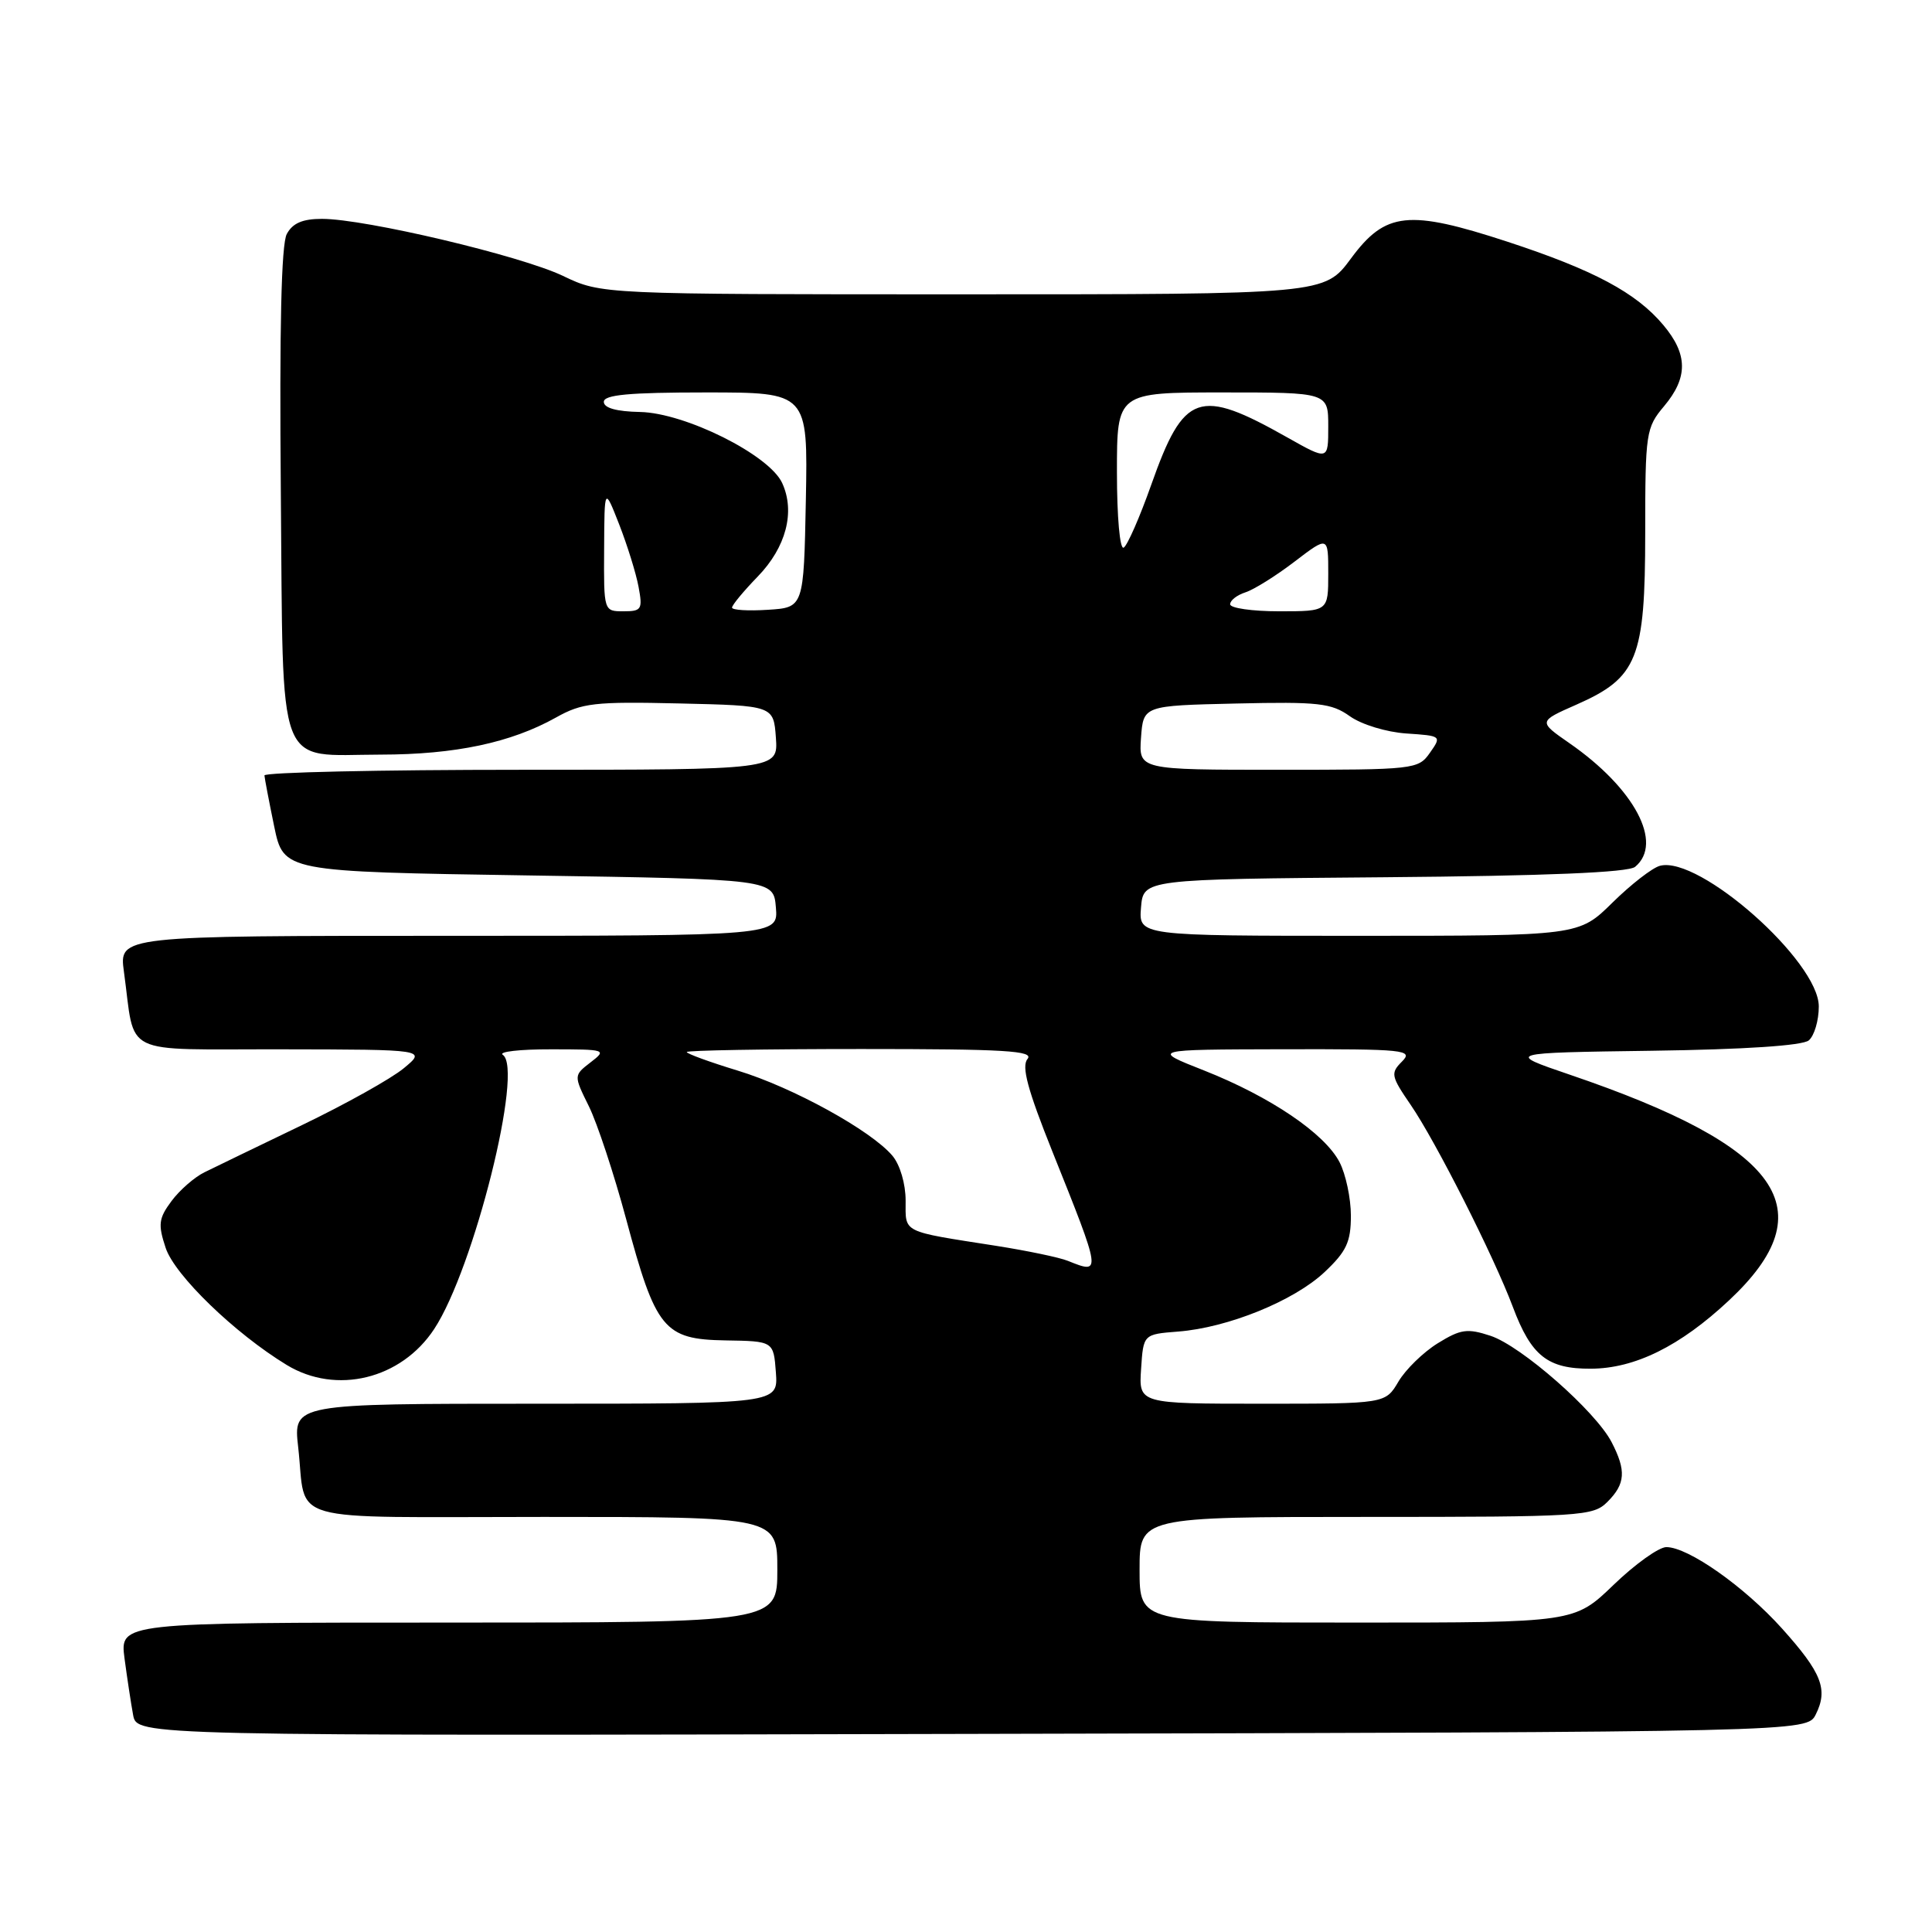 <?xml version="1.0" encoding="UTF-8" standalone="no"?>
<!DOCTYPE svg PUBLIC "-//W3C//DTD SVG 1.1//EN" "http://www.w3.org/Graphics/SVG/1.1/DTD/svg11.dtd" >
<svg xmlns="http://www.w3.org/2000/svg" xmlns:xlink="http://www.w3.org/1999/xlink" version="1.1" viewBox="0 0 256 256">
 <g >
 <path fill="currentColor"
d=" M 240.60 227.17 C 242.26 223.85 241.39 221.65 236.13 215.79 C 231.13 210.23 223.70 205.00 220.80 205.00 C 219.81 205.00 216.66 207.25 213.81 210.00 C 208.62 215.00 208.62 215.00 179.81 215.00 C 151.00 215.00 151.00 215.00 151.00 208.00 C 151.00 201.00 151.00 201.00 181.00 201.00 C 209.67 201.00 211.09 200.91 213.00 199.00 C 215.38 196.62 215.50 194.87 213.55 191.10 C 211.43 187.00 201.58 178.35 197.50 177.00 C 194.43 175.99 193.55 176.11 190.51 177.99 C 188.59 179.18 186.25 181.46 185.30 183.07 C 183.57 186.00 183.57 186.00 167.23 186.00 C 150.89 186.00 150.89 186.00 151.20 181.40 C 151.50 176.80 151.50 176.80 156.10 176.44 C 162.71 175.93 171.46 172.37 175.51 168.56 C 178.42 165.82 179.00 164.56 179.00 161.08 C 179.00 158.78 178.32 155.59 177.50 154.00 C 175.53 150.19 168.33 145.32 159.56 141.85 C 152.50 139.07 152.50 139.07 169.96 139.03 C 186.22 139.00 187.31 139.11 185.77 140.66 C 184.23 142.20 184.31 142.59 186.93 146.41 C 190.23 151.22 197.95 166.48 200.47 173.20 C 202.90 179.67 205.07 181.39 210.79 181.36 C 216.62 181.34 222.62 178.38 229.10 172.31 C 241.99 160.26 236.15 151.98 208.00 142.40 C 199.50 139.50 199.50 139.50 218.92 139.23 C 231.19 139.06 238.84 138.55 239.67 137.86 C 240.40 137.25 241.00 135.23 241.00 133.36 C 241.00 127.38 225.17 113.36 219.96 114.72 C 218.95 114.98 216.12 117.18 213.66 119.60 C 209.20 124.00 209.20 124.00 180.04 124.00 C 150.88 124.00 150.88 124.00 151.19 120.25 C 151.50 116.50 151.50 116.50 183.41 116.24 C 204.93 116.06 215.76 115.61 216.66 114.86 C 220.45 111.72 216.58 104.45 207.95 98.47 C 203.82 95.60 203.82 95.60 208.88 93.37 C 216.99 89.79 217.99 87.29 218.00 70.64 C 218.00 57.33 218.10 56.67 220.50 53.82 C 223.69 50.02 223.66 46.94 220.39 43.06 C 216.80 38.78 211.17 35.78 199.81 32.05 C 186.62 27.73 183.59 28.05 179.01 34.25 C 175.50 39.00 175.50 39.00 127.60 39.00 C 79.70 39.00 79.70 39.00 74.60 36.56 C 69.01 33.88 48.38 29.00 42.66 29.00 C 40.09 29.00 38.77 29.57 38.00 31.01 C 37.27 32.36 37.02 43.59 37.21 65.09 C 37.55 102.96 36.43 100.01 50.44 99.99 C 60.33 99.98 67.70 98.41 73.66 95.08 C 77.12 93.14 78.75 92.95 90.00 93.21 C 102.50 93.50 102.50 93.50 102.81 97.75 C 103.11 102.00 103.11 102.00 69.06 102.00 C 50.33 102.00 35.02 102.34 35.04 102.75 C 35.07 103.16 35.65 106.20 36.33 109.50 C 37.58 115.50 37.58 115.50 70.04 116.00 C 102.50 116.50 102.50 116.50 102.81 120.25 C 103.12 124.00 103.12 124.00 59.45 124.00 C 15.77 124.00 15.77 124.00 16.42 128.75 C 17.99 140.14 15.67 139.00 37.33 139.04 C 56.50 139.07 56.50 139.07 53.50 141.55 C 51.85 142.92 45.78 146.31 40.00 149.09 C 34.22 151.87 28.42 154.68 27.10 155.33 C 25.78 155.97 23.81 157.69 22.73 159.14 C 21.02 161.44 20.92 162.24 21.95 165.35 C 23.15 168.98 31.12 176.69 38.00 180.87 C 44.56 184.85 53.17 182.75 57.54 176.09 C 62.80 168.09 69.42 141.60 66.62 139.77 C 66.00 139.36 68.88 139.03 73.00 139.04 C 80.31 139.04 80.44 139.09 78.25 140.77 C 76.01 142.50 76.01 142.50 78.03 146.59 C 79.14 148.84 81.36 155.56 82.96 161.51 C 86.89 176.15 87.96 177.47 96.11 177.61 C 102.50 177.71 102.50 177.71 102.81 181.86 C 103.11 186.00 103.11 186.00 70.99 186.00 C 38.86 186.00 38.86 186.00 39.51 191.75 C 40.68 202.04 37.03 201.00 72.07 201.00 C 103.00 201.00 103.00 201.00 103.00 208.00 C 103.00 215.00 103.00 215.00 59.44 215.00 C 15.88 215.00 15.88 215.00 16.50 219.75 C 16.85 222.36 17.36 225.74 17.64 227.25 C 18.16 230.01 18.16 230.01 128.80 229.75 C 239.44 229.50 239.44 229.50 240.60 227.17 Z  M 141.50 167.07 C 140.40 166.62 136.12 165.73 132.00 165.08 C 119.33 163.10 120.00 163.43 120.00 159.09 C 120.00 156.86 119.26 154.34 118.25 153.14 C 115.43 149.80 105.05 144.08 97.75 141.86 C 94.04 140.73 91.00 139.62 91.00 139.40 C 91.00 139.18 101.41 139.00 114.12 139.00 C 133.14 139.00 137.05 139.23 136.15 140.32 C 135.33 141.30 136.16 144.38 139.44 152.57 C 145.98 168.88 145.97 168.87 141.50 167.07 Z  M 151.19 97.75 C 151.50 93.50 151.50 93.50 163.80 93.22 C 174.71 92.97 176.42 93.16 178.87 94.91 C 180.42 96.01 183.71 97.01 186.34 97.19 C 191.01 97.50 191.04 97.52 189.47 99.75 C 187.93 101.95 187.44 102.00 169.39 102.00 C 150.89 102.00 150.89 102.00 151.19 97.75 Z  M 80.05 72.75 C 80.09 64.50 80.09 64.50 82.05 69.50 C 83.12 72.25 84.28 75.96 84.61 77.75 C 85.17 80.74 85.02 81.00 82.61 81.00 C 80.00 81.00 80.00 80.99 80.05 72.75 Z  M 97.00 80.51 C 97.00 80.17 98.53 78.33 100.39 76.41 C 104.16 72.53 105.40 67.82 103.64 64.00 C 101.93 60.27 90.79 54.71 84.81 54.59 C 81.69 54.53 80.01 54.06 80.01 53.25 C 80.00 52.31 83.37 52.00 93.53 52.00 C 107.05 52.00 107.05 52.00 106.78 66.25 C 106.50 80.50 106.50 80.50 101.75 80.80 C 99.14 80.97 97.00 80.84 97.00 80.51 Z  M 163.00 80.07 C 163.00 79.55 163.91 78.85 165.02 78.49 C 166.13 78.14 169.06 76.31 171.52 74.43 C 176.00 71.01 176.00 71.01 176.00 76.01 C 176.00 81.00 176.00 81.00 169.50 81.00 C 165.93 81.00 163.00 80.58 163.00 80.07 Z  M 148.00 62.56 C 148.00 52.00 148.00 52.00 162.00 52.00 C 176.00 52.00 176.00 52.00 176.00 56.51 C 176.00 61.02 176.00 61.02 170.59 57.97 C 158.83 51.33 156.87 52.01 152.54 64.25 C 151.03 68.52 149.39 72.26 148.90 72.56 C 148.39 72.88 148.00 68.53 148.00 62.56 Z "/>
</g>
</svg>
